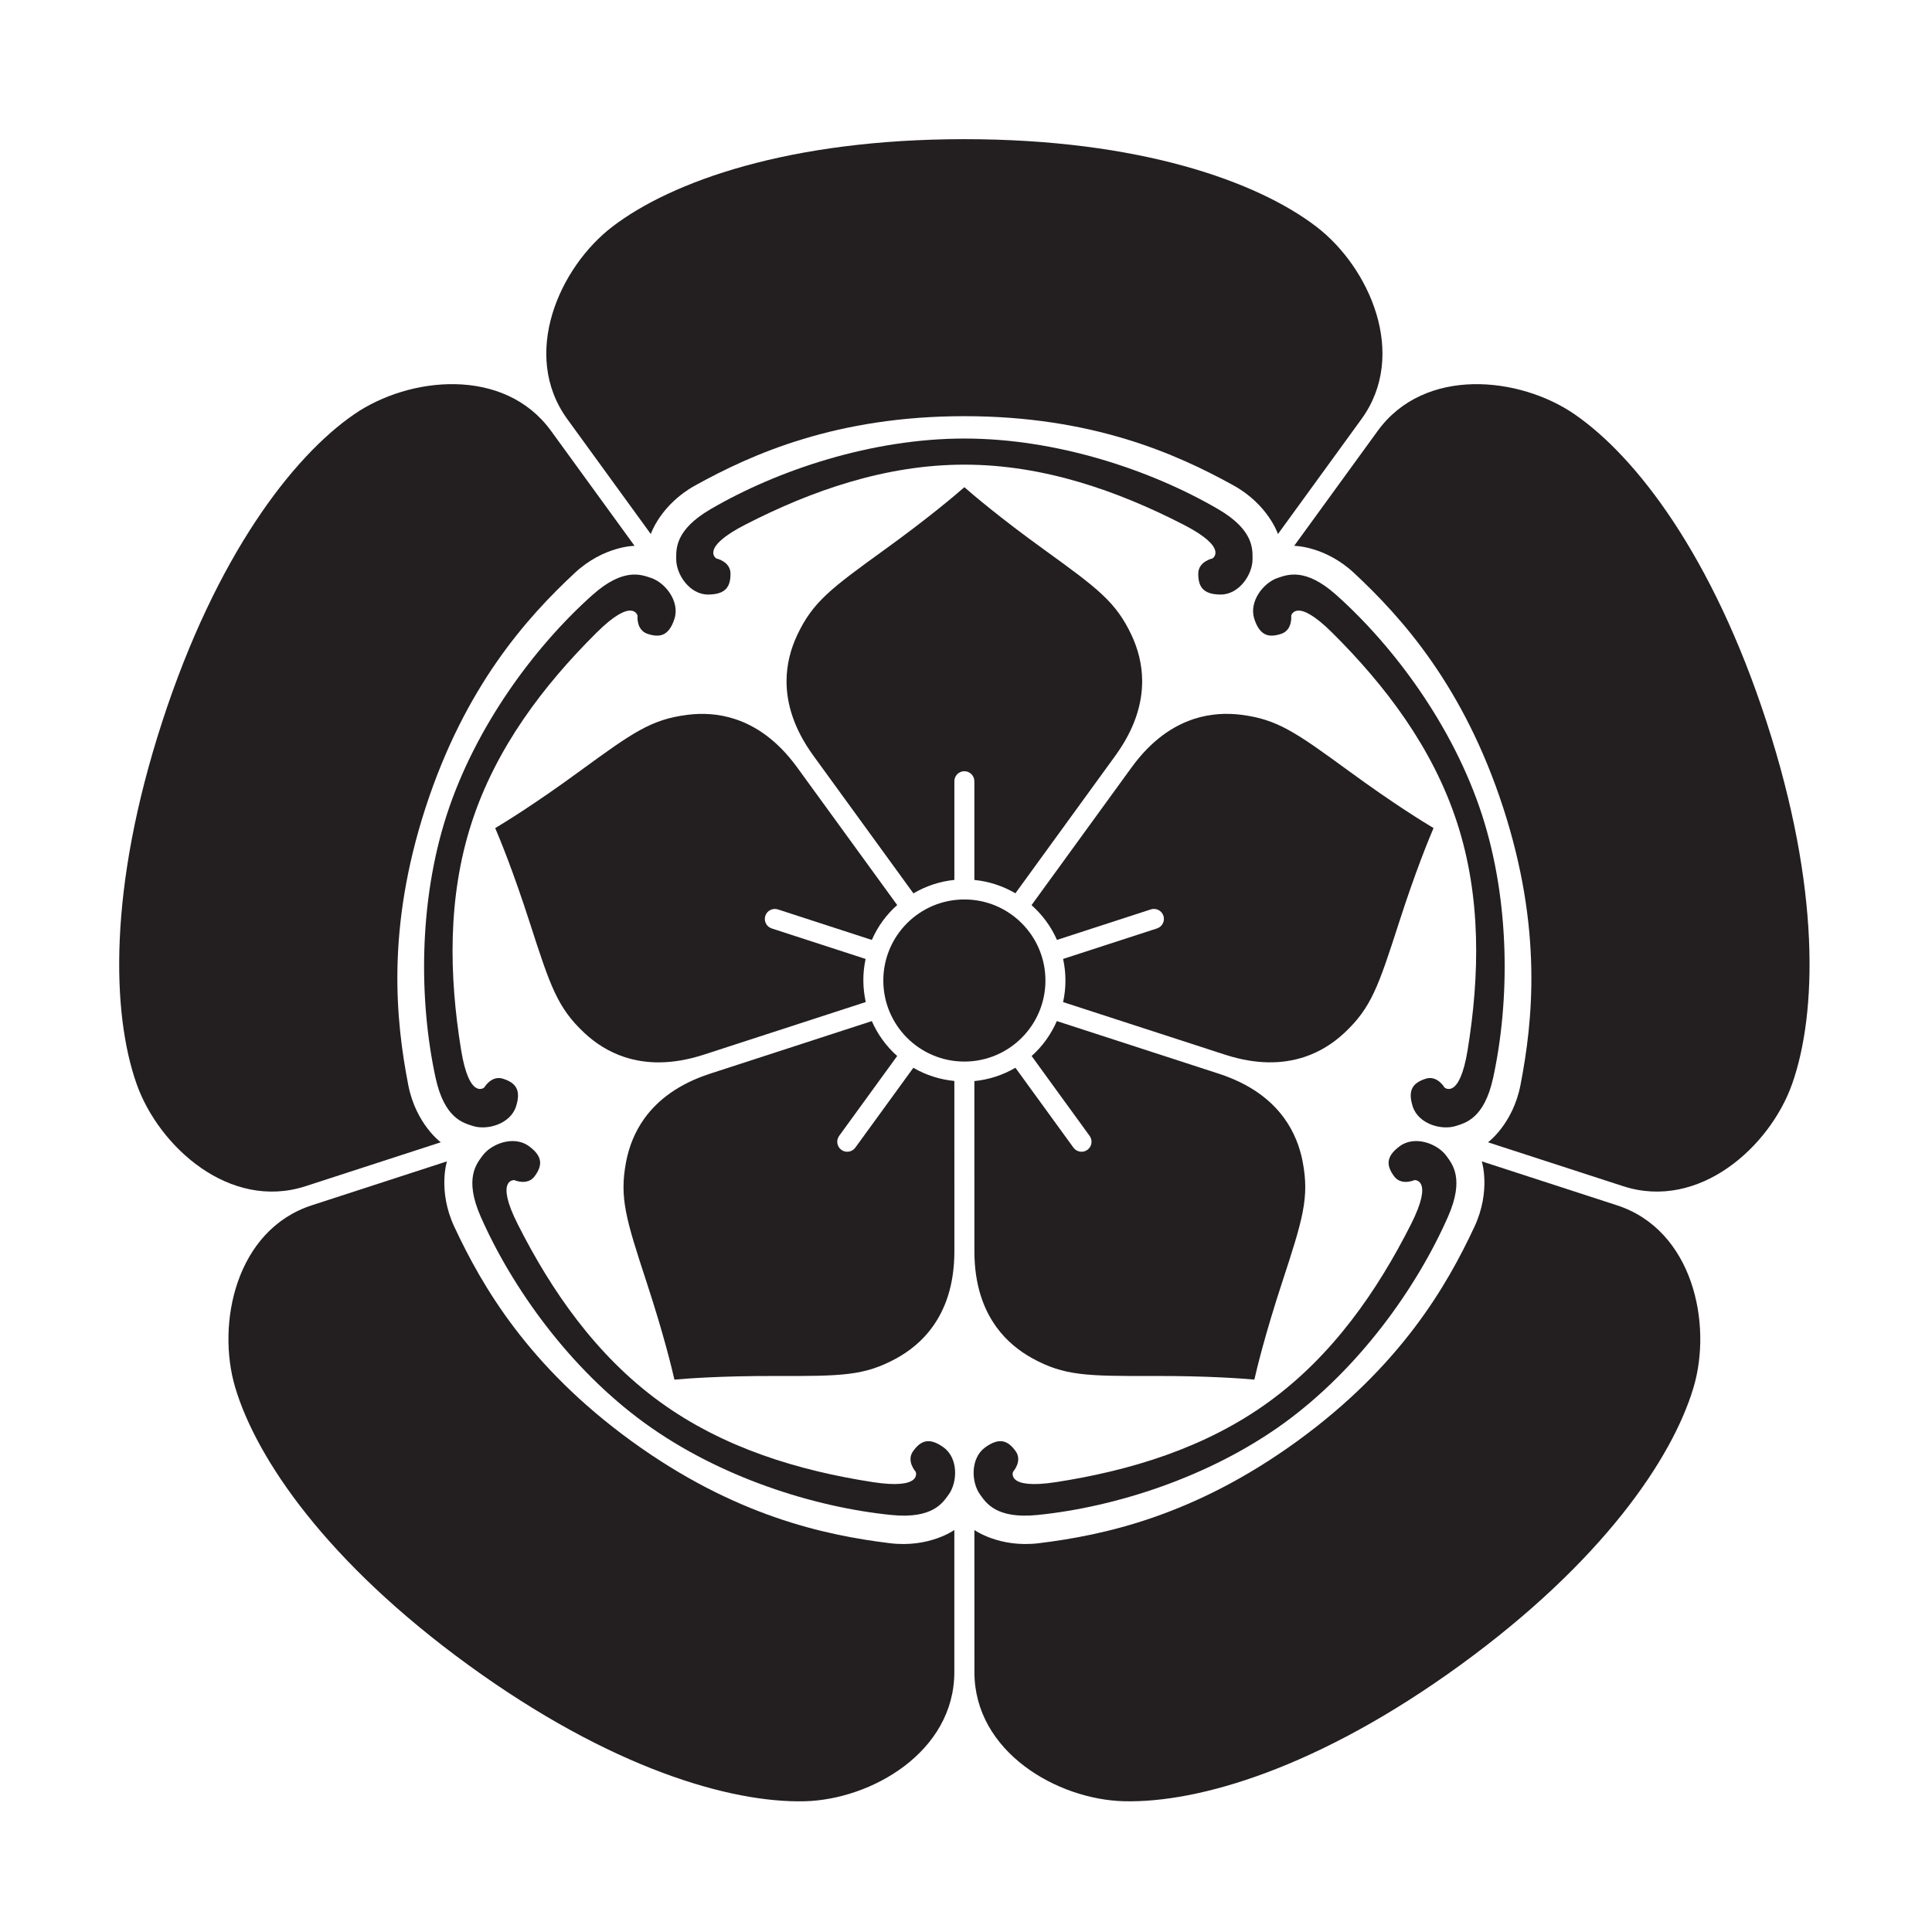 <?xml version="1.0" encoding="UTF-8" standalone="no"?>
<!-- Created with Inkscape (http://www.inkscape.org/) -->

<svg
   version="1.1"
   id="svg35812"
   width="793.701"
   height="793.701"
   viewBox="0 0 793.701 793.701"
   sodipodi:docname="Gokani Kikyou.svg"
   inkscape:version="1.2 (dc2aeda, 2022-05-15)"
   xmlns:inkscape="http://www.inkscape.org/namespaces/inkscape"
   xmlns:sodipodi="http://sodipodi.sourceforge.net/DTD/sodipodi-0.dtd"
   xmlns="http://www.w3.org/2000/svg"
   xmlns:svg="http://www.w3.org/2000/svg">
  <defs
     id="defs35816">
    <clipPath
       clipPathUnits="userSpaceOnUse"
       id="clipPath36143">
      <path
         d="m -448.943,374.959 h 595.276 v -841.89 h -595.276 z"
         id="path36145"
         style="stroke-width:1" />
    </clipPath>
    <clipPath
       clipPathUnits="userSpaceOnUse"
       id="clipPath36149">
      <path
         d="m -203.312,553.422 h 595.276 v -841.89 h -595.276 z"
         id="path36151"
         style="stroke-width:1" />
    </clipPath>
    <clipPath
       clipPathUnits="userSpaceOnUse"
       id="clipPath36155">
      <path
         d="m -463.15,370.343 h 595.276 v -841.89 h -595.276 z"
         id="path36157"
         style="stroke-width:1" />
    </clipPath>
    <clipPath
       clipPathUnits="userSpaceOnUse"
       id="clipPath36161">
      <path
         d="m -399.74,565.504 h 595.276 v -841.89 h -595.276 z"
         id="path36163"
         style="stroke-width:1" />
    </clipPath>
    <clipPath
       clipPathUnits="userSpaceOnUse"
       id="clipPath36167">
      <path
         d="m -390.961,553.422 h 595.276 v -841.89 h -595.276 z"
         id="path36169"
         style="stroke-width:1" />
    </clipPath>
    <clipPath
       clipPathUnits="userSpaceOnUse"
       id="clipPath36173">
      <path
         d="m -194.537,565.504 h 595.276 v -841.89 h -595.276 z"
         id="path36175"
         style="stroke-width:1" />
    </clipPath>
    <clipPath
       clipPathUnits="userSpaceOnUse"
       id="clipPath36179">
      <path
         d="m -145.329,374.957 h 595.276 v -841.89 h -595.276 z"
         id="path36181"
         style="stroke-width:1" />
    </clipPath>
    <clipPath
       clipPathUnits="userSpaceOnUse"
       id="clipPath36185">
      <path
         d="M -131.126,370.343 H 464.15 v -841.89 h -595.276 z"
         id="path36187"
         style="stroke-width:1" />
    </clipPath>
    <clipPath
       clipPathUnits="userSpaceOnUse"
       id="clipPath36191">
      <path
         d="m -312.861,396.734 h 595.276 v -841.89 h -595.276 z"
         id="path36193"
         style="stroke-width:1" />
    </clipPath>
    <clipPath
       clipPathUnits="userSpaceOnUse"
       id="clipPath36197">
      <path
         d="m -276.437,400.352 h 595.276 v -841.89 h -595.276 z"
         id="path36199"
         style="stroke-width:1" />
    </clipPath>
    <clipPath
       clipPathUnits="userSpaceOnUse"
       id="clipPath36203">
      <path
         d="m -297.138,249.728 h 595.276 v -841.89 h -595.276 z"
         id="path36205"
         style="stroke-width:1" />
    </clipPath>
    <clipPath
       clipPathUnits="userSpaceOnUse"
       id="clipPath36209">
      <path
         d="m -297.138,264.663 h 595.276 v -841.89 h -595.276 z"
         id="path36211"
         style="stroke-width:1" />
    </clipPath>
    <clipPath
       clipPathUnits="userSpaceOnUse"
       id="clipPath36215">
      <path
         d="m -268.623,436.114 h 595.276 v -841.89 h -595.276 z"
         id="path36217"
         style="stroke-width:1" />
    </clipPath>
    <clipPath
       clipPathUnits="userSpaceOnUse"
       id="clipPath36221">
      <path
         d="m -327.557,430.256 h 595.276 v -841.89 h -595.276 z"
         id="path36223"
         style="stroke-width:1" />
    </clipPath>
    <clipPath
       clipPathUnits="userSpaceOnUse"
       id="clipPath36227">
      <path
         d="m -300.217,454.594 h 595.276 v -841.89 h -595.276 z"
         id="path36229"
         style="stroke-width:1" />
    </clipPath>
    <clipPath
       clipPathUnits="userSpaceOnUse"
       id="clipPath36233">
      <path
         d="m -322.113,423.608 h 595.276 v -841.89 h -595.276 z"
         id="path36235"
         style="stroke-width:1" />
    </clipPath>
  </defs>
  <sodipodi:namedview
     id="namedview35814"
     pagecolor="#ffffff"
     bordercolor="#000000"
     borderopacity="0.25"
     inkscape:showpageshadow="2"
     inkscape:pageopacity="0.0"
     inkscape:pagecheckerboard="0"
     inkscape:deskcolor="#d1d1d1"
     showgrid="false"
     inkscape:zoom="0.21024124"
     inkscape:cx="-1234.2964"
     inkscape:cy="561.26001"
     inkscape:window-width="1419"
     inkscape:window-height="456"
     inkscape:window-x="0"
     inkscape:window-y="25"
     inkscape:window-maximized="0"
     inkscape:current-layer="svg35812">
    <inkscape:page
       x="0"
       y="0"
       id="page35818"
       width="793.701"
       height="793.701" />
  </sodipodi:namedview>
  <path
     d="m 396.183,170.973 c 52.441,0 87.125,15.469 110.578,28.454 14.251,7.89 18.248,19.964 18.248,19.964 0,0 15.823,-21.808 34.294,-47.208 19.297,-26.536 3.25,-62.418 -18.536,-79.077 -24.331,-18.608 -72.672,-35.934 -144.584,-35.934 -71.912,0 -120.253,17.326 -144.584,35.934 -21.786,16.659 -37.832,52.541 -18.536,79.077 18.472,25.4 34.294,47.208 34.294,47.208 0,0 3.997,-12.074 18.248,-19.964 23.454,-12.985 58.137,-28.454 110.578,-28.454"
     style="fill:#231f20;fill-opacity:1;fill-rule:nonzero;stroke:none"
     id="path35832" />
  <path
     d="m 396.183,190.886 c 32.355,0 62.805,10.667 90.086,24.687 18.719,9.618 11.834,13.845 11.834,13.845 0,0 -5.836,1.221 -5.836,6.262 0,5.04 1.677,8.567 9.234,8.567 7.56,0 13.06,-8.233 13.06,-14.449 0,-4.031 0.7,-11.979 -14.086,-20.605 -27.648,-16.135 -66.364,-29.032 -104.292,-29.032 -37.929,0 -76.642,12.897 -104.292,29.032 -14.785,8.626 -14.085,16.574 -14.085,20.605 0,6.216 5.5,14.449 13.057,14.449 7.559,0 9.238,-3.527 9.238,-8.567 0,-5.041 -5.838,-6.262 -5.838,-6.262 0,0 -6.884,-4.227 11.835,-13.845 27.281,-14.02 57.732,-24.687 90.085,-24.687"
     style="fill:#231f20;fill-opacity:1;fill-rule:nonzero;stroke:none"
     id="path35836" />
  <path
     d="m 174.834,331.792 c 16.207,-49.874 41.633,-78.081 61.233,-96.37 11.908,-11.12 24.62,-11.187 24.62,-11.187 0,0 -15.849,-21.784 -34.294,-47.202 -19.275,-26.555 -58.363,-22.383 -80.935,-6.812 -25.218,17.394 -56.636,58.014 -78.856,126.403 -22.219,68.388 -20.68,119.723 -10.503,148.617 9.108,25.86 38.281,52.212 69.474,42.058 29.868,-9.722 55.498,-18.026 55.498,-18.026 0,0 -10.246,-7.526 -13.347,-23.526 -5.104,-26.312 -9.097,-64.08 7.109,-113.955"
     style="fill:#231f20;fill-opacity:1;fill-rule:nonzero;stroke:none"
     id="path35840" />
  <path
     d="m 193.772,337.944 c 9.999,-30.768 29.553,-56.43 51.317,-78.045 14.934,-14.836 16.821,-6.976 16.821,-6.976 0,0 -0.641,5.928 4.153,7.487 4.794,1.557 8.671,1.053 11,-6.14 2.342,-7.188 -3.794,-14.963 -9.706,-16.884 -3.828,-1.246 -11.171,-4.364 -23.947,7.026 -23.891,21.312 -48.114,54.147 -59.842,90.219 -11.716,36.073 -11.416,76.876 -4.618,108.16 3.64,16.721 11.416,18.516 15.25,19.764 5.91,1.916 15.441,-0.767 17.777,-7.956 2.336,-7.188 -0.498,-9.878 -5.298,-11.432 -4.789,-1.56 -7.754,3.613 -7.754,3.613 0,0 -6.153,5.248 -9.509,-15.533 -4.907,-30.279 -5.644,-62.532 4.356,-93.303"
     style="fill:#231f20;fill-opacity:1;fill-rule:nonzero;stroke:none"
     id="path35844" />
  <path
     d="m 259.382,592.006 c -42.429,-30.83 -61.393,-63.724 -72.736,-88.021 -6.894,-14.762 -3.03,-26.872 -3.03,-26.872 0,0 -25.619,8.347 -55.487,18.032 -31.215,10.121 -39.324,48.585 -31.493,74.861 8.756,29.364 37.672,71.795 95.853,114.063 58.176,42.27 107.468,56.669 138.089,55.921 27.42,-0.675 61.489,-20.281 61.478,-53.088 -0.014,-31.407 0,-58.347 0,-58.347 0,0 -10.326,7.42 -26.494,5.42 -26.603,-3.272 -63.763,-11.149 -106.18,-41.969"
     style="fill:#231f20;fill-opacity:1;fill-rule:nonzero;stroke:none"
     id="path35848" />
  <path
     d="m 271.082,575.897 c -26.175,-19.019 -44.535,-45.552 -58.368,-72.927 -9.499,-18.783 -1.437,-18.154 -1.437,-18.154 0,0 5.441,2.439 8.401,-1.635 2.967,-4.081 3.683,-7.924 -2.437,-12.36 -6.115,-4.448 -15.404,-1.014 -19.055,4.008 -2.368,3.262 -7.605,9.282 -0.721,24.953 12.892,29.303 36.629,62.495 67.314,84.784 30.687,22.3 69.583,34.615 101.44,37.82 17.028,1.711 21.135,-5.129 23.508,-8.39 3.649,-5.034 4.04,-14.924 -2.075,-19.37 -6.114,-4.448 -9.546,-2.578 -12.508,1.508 -2.966,4.072 1.036,8.487 1.036,8.487 0,0 3.091,7.471 -17.706,4.245 -30.312,-4.693 -61.217,-13.95 -87.392,-32.969"
     style="fill:#231f20;fill-opacity:1;fill-rule:nonzero;stroke:none"
     id="path35852" />
  <path
     d="m 532.985,592.006 c -42.429,30.82 -79.578,38.697 -106.185,41.969 -16.174,2 -26.502,-5.42 -26.502,-5.42 0,0 0.024,26.94 0.01,58.347 -0.02,32.807 34.06,52.413 61.47,53.076 30.626,0.76 79.918,-13.639 138.095,-55.909 58.175,-42.268 87.101,-84.699 95.852,-114.052 7.831,-26.276 -0.284,-64.74 -31.488,-74.872 -29.875,-9.685 -55.492,-18.032 -55.492,-18.032 0,0 3.865,12.11 -3.031,26.883 -11.335,24.286 -30.311,57.18 -72.729,88.01"
     style="fill:#231f20;fill-opacity:1;fill-rule:nonzero;stroke:none"
     id="path35856" />
  <path
     d="m 521.28,575.897 c -26.175,19.019 -57.081,28.276 -87.393,32.979 -20.801,3.216 -17.713,-4.244 -17.713,-4.244 0,0 4.01,-4.426 1.044,-8.498 -2.964,-4.086 -6.394,-5.956 -12.508,-1.508 -6.12,4.446 -5.727,14.336 -2.07,19.37 2.364,3.261 6.474,10.101 23.502,8.39 31.852,-3.194 70.753,-15.52 101.441,-37.809 30.684,-22.3 54.421,-55.492 67.309,-84.795 6.888,-15.671 1.656,-21.687 -0.716,-24.953 -3.656,-5.022 -12.948,-8.456 -19.057,-4.008 -6.12,4.44 -5.404,8.284 -2.443,12.36 2.968,4.083 8.404,1.635 8.404,1.635 0,0 8.06,-0.629 -1.433,18.154 -13.834,27.388 -32.192,53.908 -58.367,72.927"
     style="fill:#231f20;fill-opacity:1;fill-rule:nonzero;stroke:none"
     id="path35860" />
  <path
     d="m 617.532,331.792 c 16.205,49.875 12.213,87.643 7.109,113.963 -3.101,15.992 -13.341,23.524 -13.341,23.524 0,0 25.625,8.298 55.492,18.02 31.193,10.154 60.368,-16.192 69.469,-42.058 10.182,-28.894 11.721,-80.224 -10.503,-148.611 -22.213,-68.392 -53.633,-109.015 -78.844,-126.407 -22.573,-15.57 -61.666,-19.74 -80.939,6.807 -18.454,25.421 -34.3,47.207 -34.3,47.207 0,0 12.717,0.068 24.625,11.187 19.599,18.287 45.026,46.503 61.232,96.368"
     style="fill:#231f20;fill-opacity:1;fill-rule:nonzero;stroke:none"
     id="path35864" />
  <path
     d="m 598.589,337.947 c 10.005,30.768 9.257,63.026 4.361,93.305 -3.361,20.776 -9.509,15.533 -9.509,15.533 0,0 -2.966,-5.173 -7.761,-3.618 -4.793,1.558 -7.632,4.244 -5.291,11.432 2.336,7.189 11.862,9.877 17.774,7.956 3.835,-1.243 11.609,-3.038 15.249,-19.764 6.802,-31.279 7.101,-72.082 -4.615,-108.155 -11.726,-36.077 -35.956,-68.906 -59.844,-90.221 -12.773,-11.391 -20.116,-8.272 -23.949,-7.029 -5.907,1.924 -12.043,9.698 -9.707,16.884 2.336,7.196 6.211,7.697 11.006,6.142 4.8,-1.558 4.148,-7.484 4.148,-7.484 0,0 1.896,-7.862 16.826,6.976 21.766,21.616 41.318,47.272 51.312,78.043"
     style="fill:#231f20;fill-opacity:1;fill-rule:nonzero;stroke:none"
     id="path35868" />
  <path
     d="m 417.147,366.98 41.12,-56.612 c 8.033,-11.104 10.94,-21.353 10.956,-30.469 0,-7.06 -1.774,-13.461 -4.379,-19.017 -6.413,-13.574 -13.686,-19.018 -35.94,-35.105 -18.298,-13.214 -29.353,-22.667 -32.726,-25.628 -3.372,2.961 -14.432,12.414 -32.724,25.628 -22.251,16.087 -29.526,21.531 -35.933,35.105 -2.62,5.556 -4.395,11.957 -4.395,19.017 0.011,9.107 2.92,19.355 10.969,30.469 l 41.156,56.64 c 5.035,-2.945 10.724,-4.919 16.823,-5.523 v -40.546 c 0,-2.269 1.844,-4.111 4.109,-4.111 2.267,0 4.095,1.842 4.104,4.111 V 361.5 c 6.115,0.604 11.819,2.524 16.86,5.48"
     style="fill:#231f20;fill-opacity:1;fill-rule:nonzero;stroke:none"
     id="path35872" />
  <path
     d="m 368.582,371.804 -41.136,-56.601 c -8.076,-11.072 -16.921,-17.005 -25.592,-19.835 -6.713,-2.184 -13.352,-2.473 -19.44,-1.71 -14.885,1.898 -22.315,7.137 -44.492,23.328 -18.221,13.32 -30.627,20.912 -34.485,23.208 1.774,4.121 7.349,17.561 14.26,39.039 8.429,26.132 11.357,34.735 22.284,45.026 4.478,4.206 10.017,7.87 16.729,10.049 8.665,2.805 19.307,3.209 32.369,-1.015 l 66.584,-21.638 c -1.245,-5.695 -1.363,-11.714 -0.053,-17.702 l -38.564,-12.53 c -2.16,-0.702 -3.336,-3.02 -2.641,-5.178 0.705,-2.156 3.02,-3.326 5.185,-2.636 l 38.569,12.536 c 2.464,-5.632 6.056,-10.461 10.423,-14.341"
     style="fill:#231f20;fill-opacity:1;fill-rule:nonzero;stroke:none"
     id="path35876" />
  <path
     d="m 358.163,419.487 -66.54,21.628 c -13.032,4.26 -21.406,10.841 -26.778,18.208 -4.148,5.713 -6.474,11.934 -7.634,17.964 -2.789,14.746 -0.106,23.426 8.44,49.522 7.04,21.443 10.424,35.596 11.412,39.969 4.468,-0.406 18.975,-1.56 41.542,-1.494 27.453,0.062 36.538,-0.066 49.709,-7.282 5.377,-2.961 10.573,-7.098 14.72,-12.808 5.346,-7.374 9.022,-17.369 9.045,-31.096 l -0.012,-70.013 c -5.797,-0.577 -11.556,-2.325 -16.847,-5.418 l -23.84,32.804 c -1.325,1.833 -3.901,2.242 -5.734,0.909 -1.834,-1.333 -2.23,-3.896 -0.908,-5.74 l 23.842,-32.812 c -4.596,-4.084 -8.076,-8.992 -10.417,-14.341"
     style="fill:#231f20;fill-opacity:1;fill-rule:nonzero;stroke:none"
     id="path35880" />
  <path
     d="m 400.288,444.127 0.011,69.971 c 0.023,13.703 3.7,23.711 9.044,31.086 4.148,5.718 9.349,9.846 14.721,12.817 13.164,7.216 22.251,7.344 49.708,7.281 22.568,-0.074 37.073,1.079 41.543,1.484 0.989,-4.372 4.382,-18.525 11.41,-39.957 8.542,-26.097 11.23,-34.776 8.44,-49.532 -1.153,-6.033 -3.484,-12.252 -7.632,-17.96 -5.362,-7.365 -13.737,-13.942 -26.778,-18.206 l -66.589,-21.632 c -2.342,5.341 -5.784,10.278 -10.359,14.35 l 23.828,32.811 c 1.336,1.831 0.929,4.404 -0.909,5.737 -1.834,1.331 -4.394,0.916 -5.74,-0.912 l -23.834,-32.814 c -5.306,3.106 -11.049,4.9 -16.864,5.476"
     style="fill:#231f20;fill-opacity:1;fill-rule:nonzero;stroke:none"
     id="path35884" />
  <path
     d="m 436.742,411.676 66.551,21.615 c 13.042,4.208 23.686,3.809 32.36,1.005 6.719,-2.183 12.255,-5.849 16.734,-10.044 10.933,-10.289 13.86,-18.891 22.284,-45.023 6.912,-21.487 12.492,-34.925 14.256,-39.049 -3.85,-2.292 -16.267,-9.89 -34.483,-23.202 -22.175,-16.188 -29.604,-21.426 -44.497,-23.328 -6.094,-0.77 -12.727,-0.475 -19.435,1.701 -8.659,2.828 -17.511,8.759 -25.59,19.849 l -41.147,56.643 c 4.352,3.88 7.985,8.676 10.445,14.289 l 38.568,-12.529 c 2.148,-0.7 4.469,0.478 5.175,2.637 0.696,2.159 -0.487,4.464 -2.64,5.177 l -38.581,12.53 c 1.32,6.005 1.252,12.024 0,17.729"
     style="fill:#231f20;fill-opacity:1;fill-rule:nonzero;stroke:none"
     id="path35888" />
  <path
     d="m 429.483,402.812 c 0,18.388 -14.912,33.297 -33.3,33.297 -18.393,0 -33.3,-14.909 -33.3,-33.297 0,-18.389 14.907,-33.297 33.3,-33.297 18.388,0 33.3,14.908 33.3,33.297"
     style="fill:#231f20;fill-opacity:1;fill-rule:nonzero;stroke:none"
     id="path35892" />
</svg>
